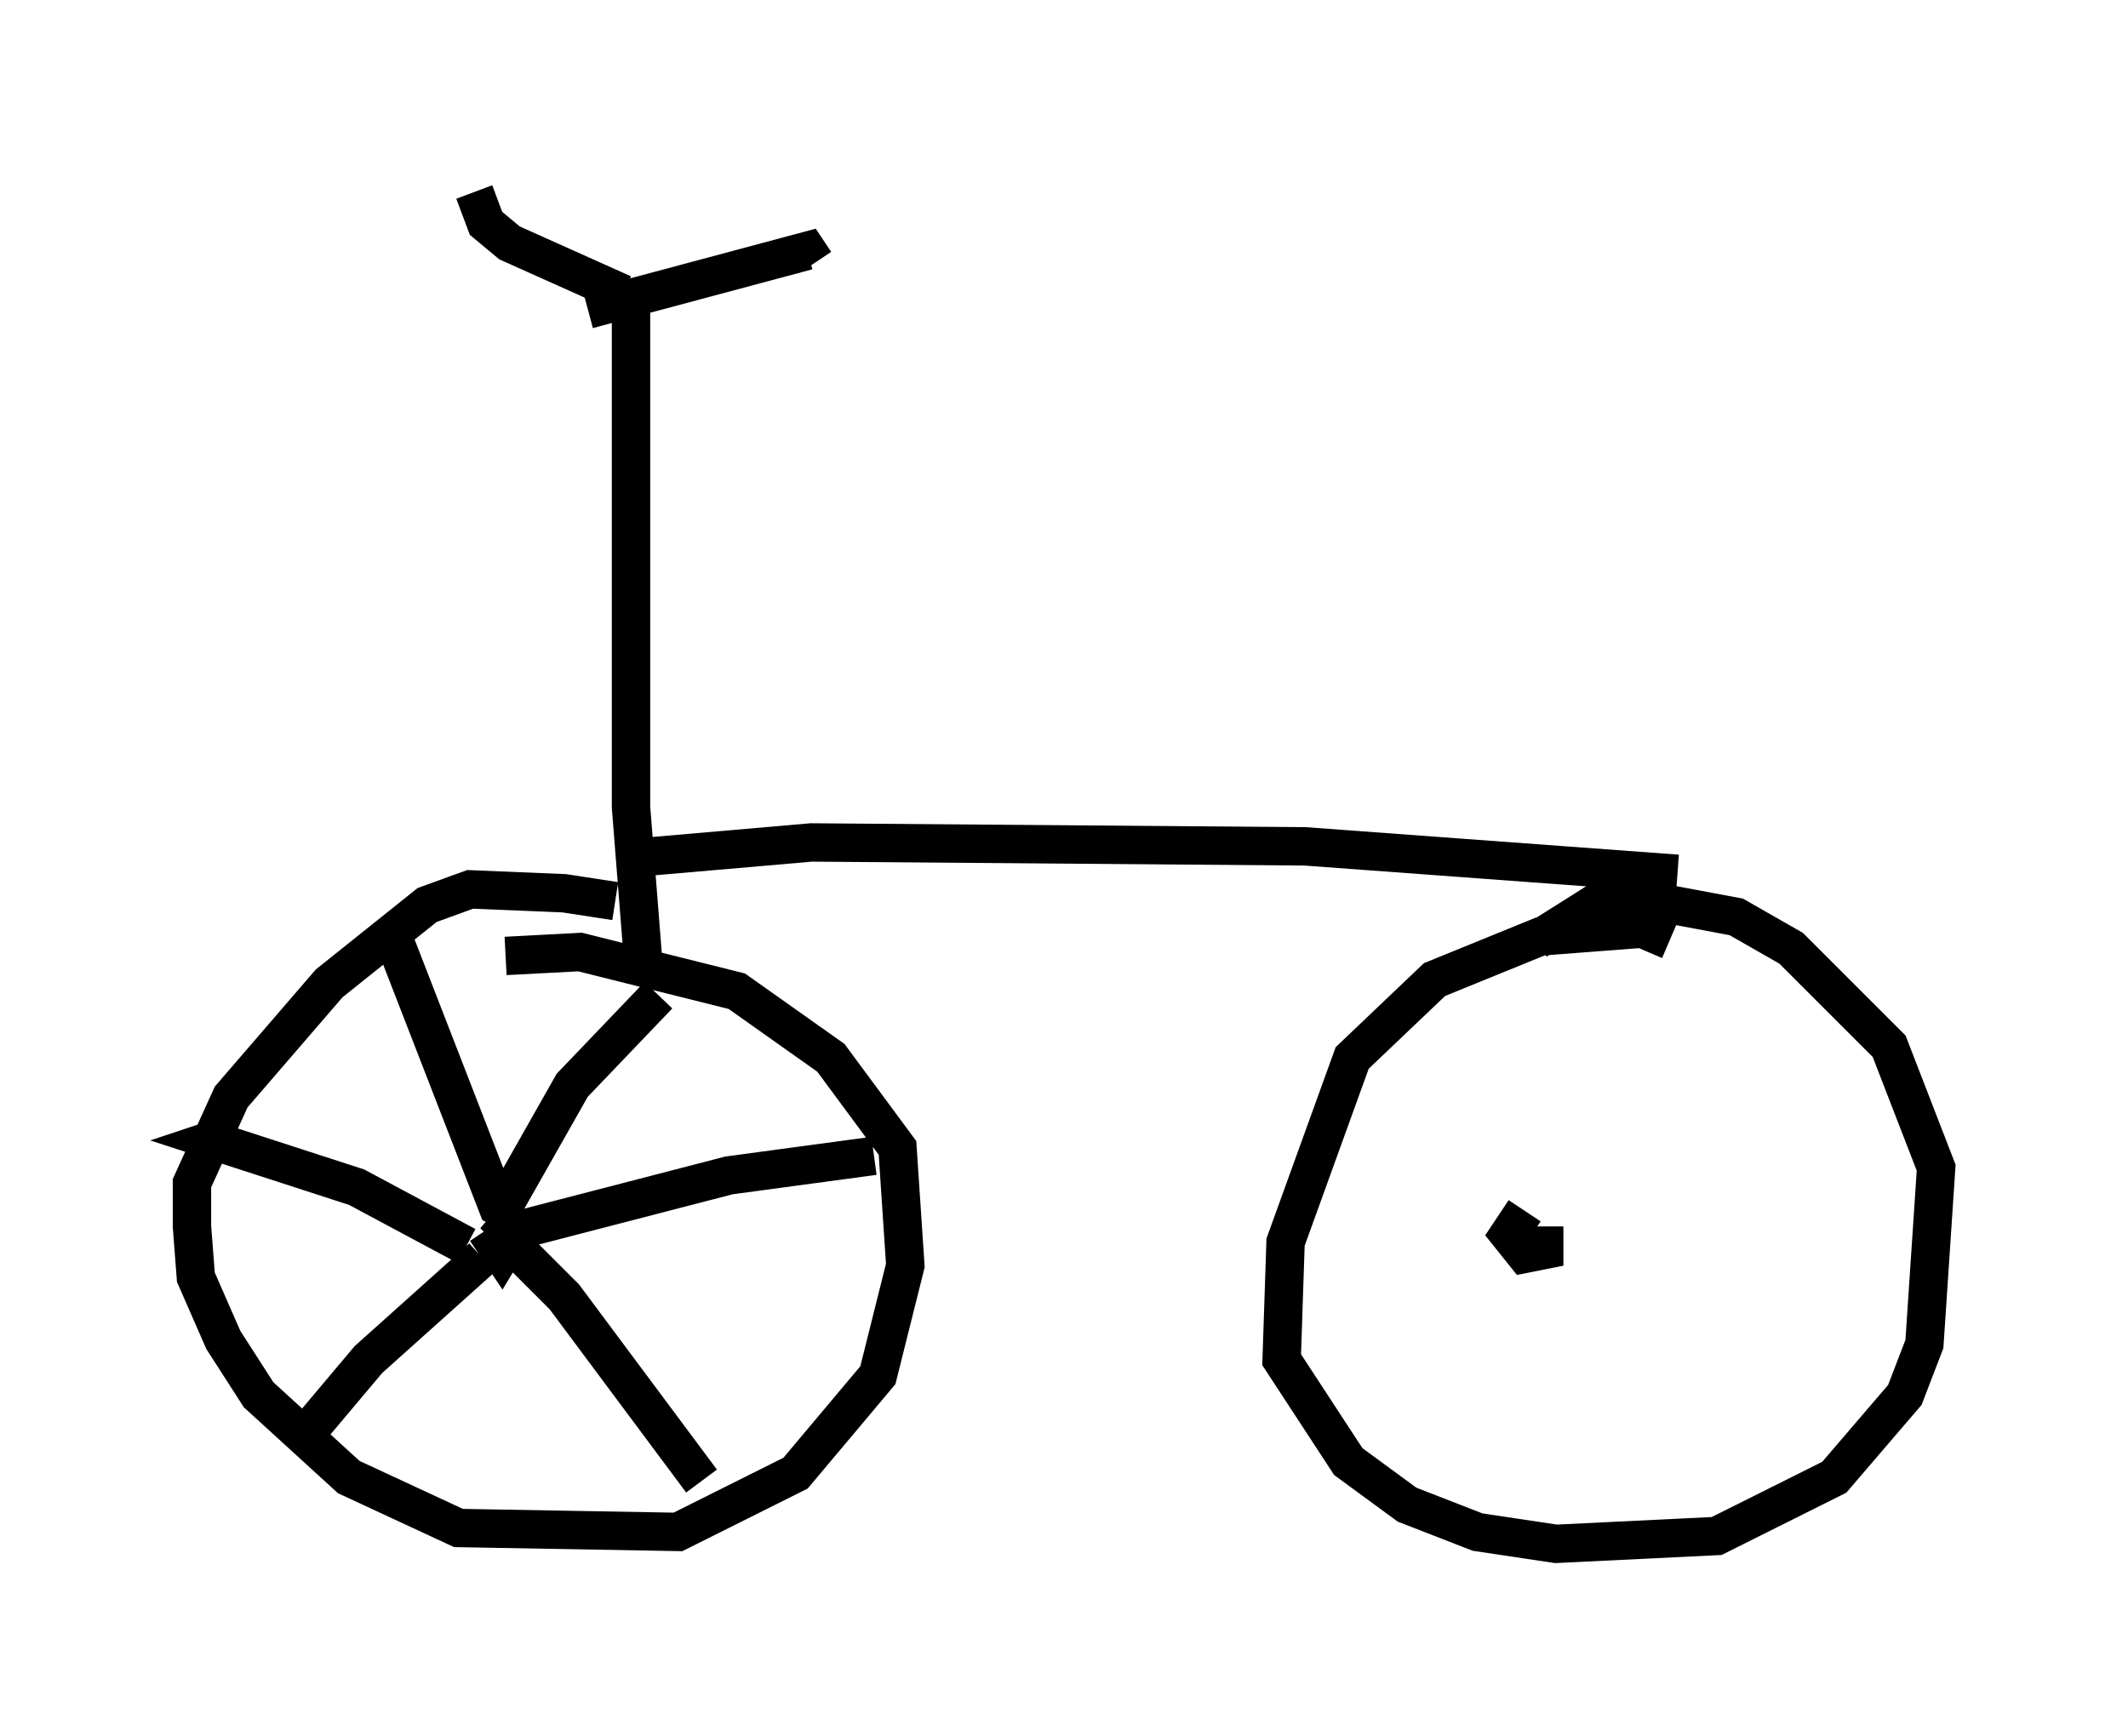 <?xml version="1.0" encoding="utf-8" ?>
<svg baseProfile="full" height="45.219" version="1.1" width="55.428" xmlns="http://www.w3.org/2000/svg" xmlns:ev="http://www.w3.org/2001/xml-events" xmlns:xlink="http://www.w3.org/1999/xlink"><defs /><rect fill="white" height="45.219" width="55.428" x="0" y="0" /><path d="M17.454, 24.396 m-1.429, -0.919 l-1.327, -0.204 -2.45, -0.102 l-1.123, 0.408 -2.552, 2.042 l-2.552, 2.96 -1.021, 2.246 l0.0, 1.123 0.102, 1.327 l0.715, 1.633 0.919, 1.429 l2.348, 2.144 2.858, 1.327 l5.717, 0.102 3.063, -1.531 l2.144, -2.552 0.715, -2.858 l-0.204, -3.063 -1.735, -2.348 l-2.45, -1.735 -4.083, -1.021 l-1.94, 0.102 m-0.51, 7.146 l0.408, 0.613 0.306, -0.51 l-0.51, -0.51 0.408, 0.306 m-2.96, -7.35 l2.654, 6.84 0.51, 0.306 m-0.306, -0.408 l1.735, -3.063 2.246, -2.348 m-3.675, 6.125 l5.513, -1.429 3.777, -0.51 m-9.596, 2.144 l1.531, 1.531 3.573, 4.798 m-5.717, -5.819 l-2.96, 2.654 -1.633, 1.94 m4.185, -4.9 l-2.858, -1.531 -3.777, -1.225 l0.306, -0.102 m10.923, -4.696 l-0.306, -3.879 0.0, -12.965 m-0.204, -0.408 l-2.96, -1.327 -0.613, -0.51 l-0.306, -0.817 m2.96, 3.063 l5.717, -1.531 0.204, 0.306 m-4.798, 15.517 l4.696, -0.408 12.863, 0.102 l9.698, 0.715 m-1.429, 0.204 l-0.204, 1.429 m1.429, 0.102 l-0.715, -0.306 -2.654, 0.204 l-2.756, 1.123 -2.144, 2.042 l-1.735, 4.798 -0.102, 3.063 l1.735, 2.654 1.531, 1.123 l1.838, 0.715 2.042, 0.306 l4.185, -0.204 3.063, -1.531 l1.838, -2.144 0.51, -1.327 l0.306, -4.594 -1.225, -3.165 l-2.552, -2.552 -1.429, -0.817 l-3.267, -0.613 -1.94, 1.225 m-0.306, 7.044 l-0.408, 0.613 0.408, 0.51 l0.51, -0.102 0.0, -0.613 " fill="none" stroke="black" stroke-width="1" /></svg>